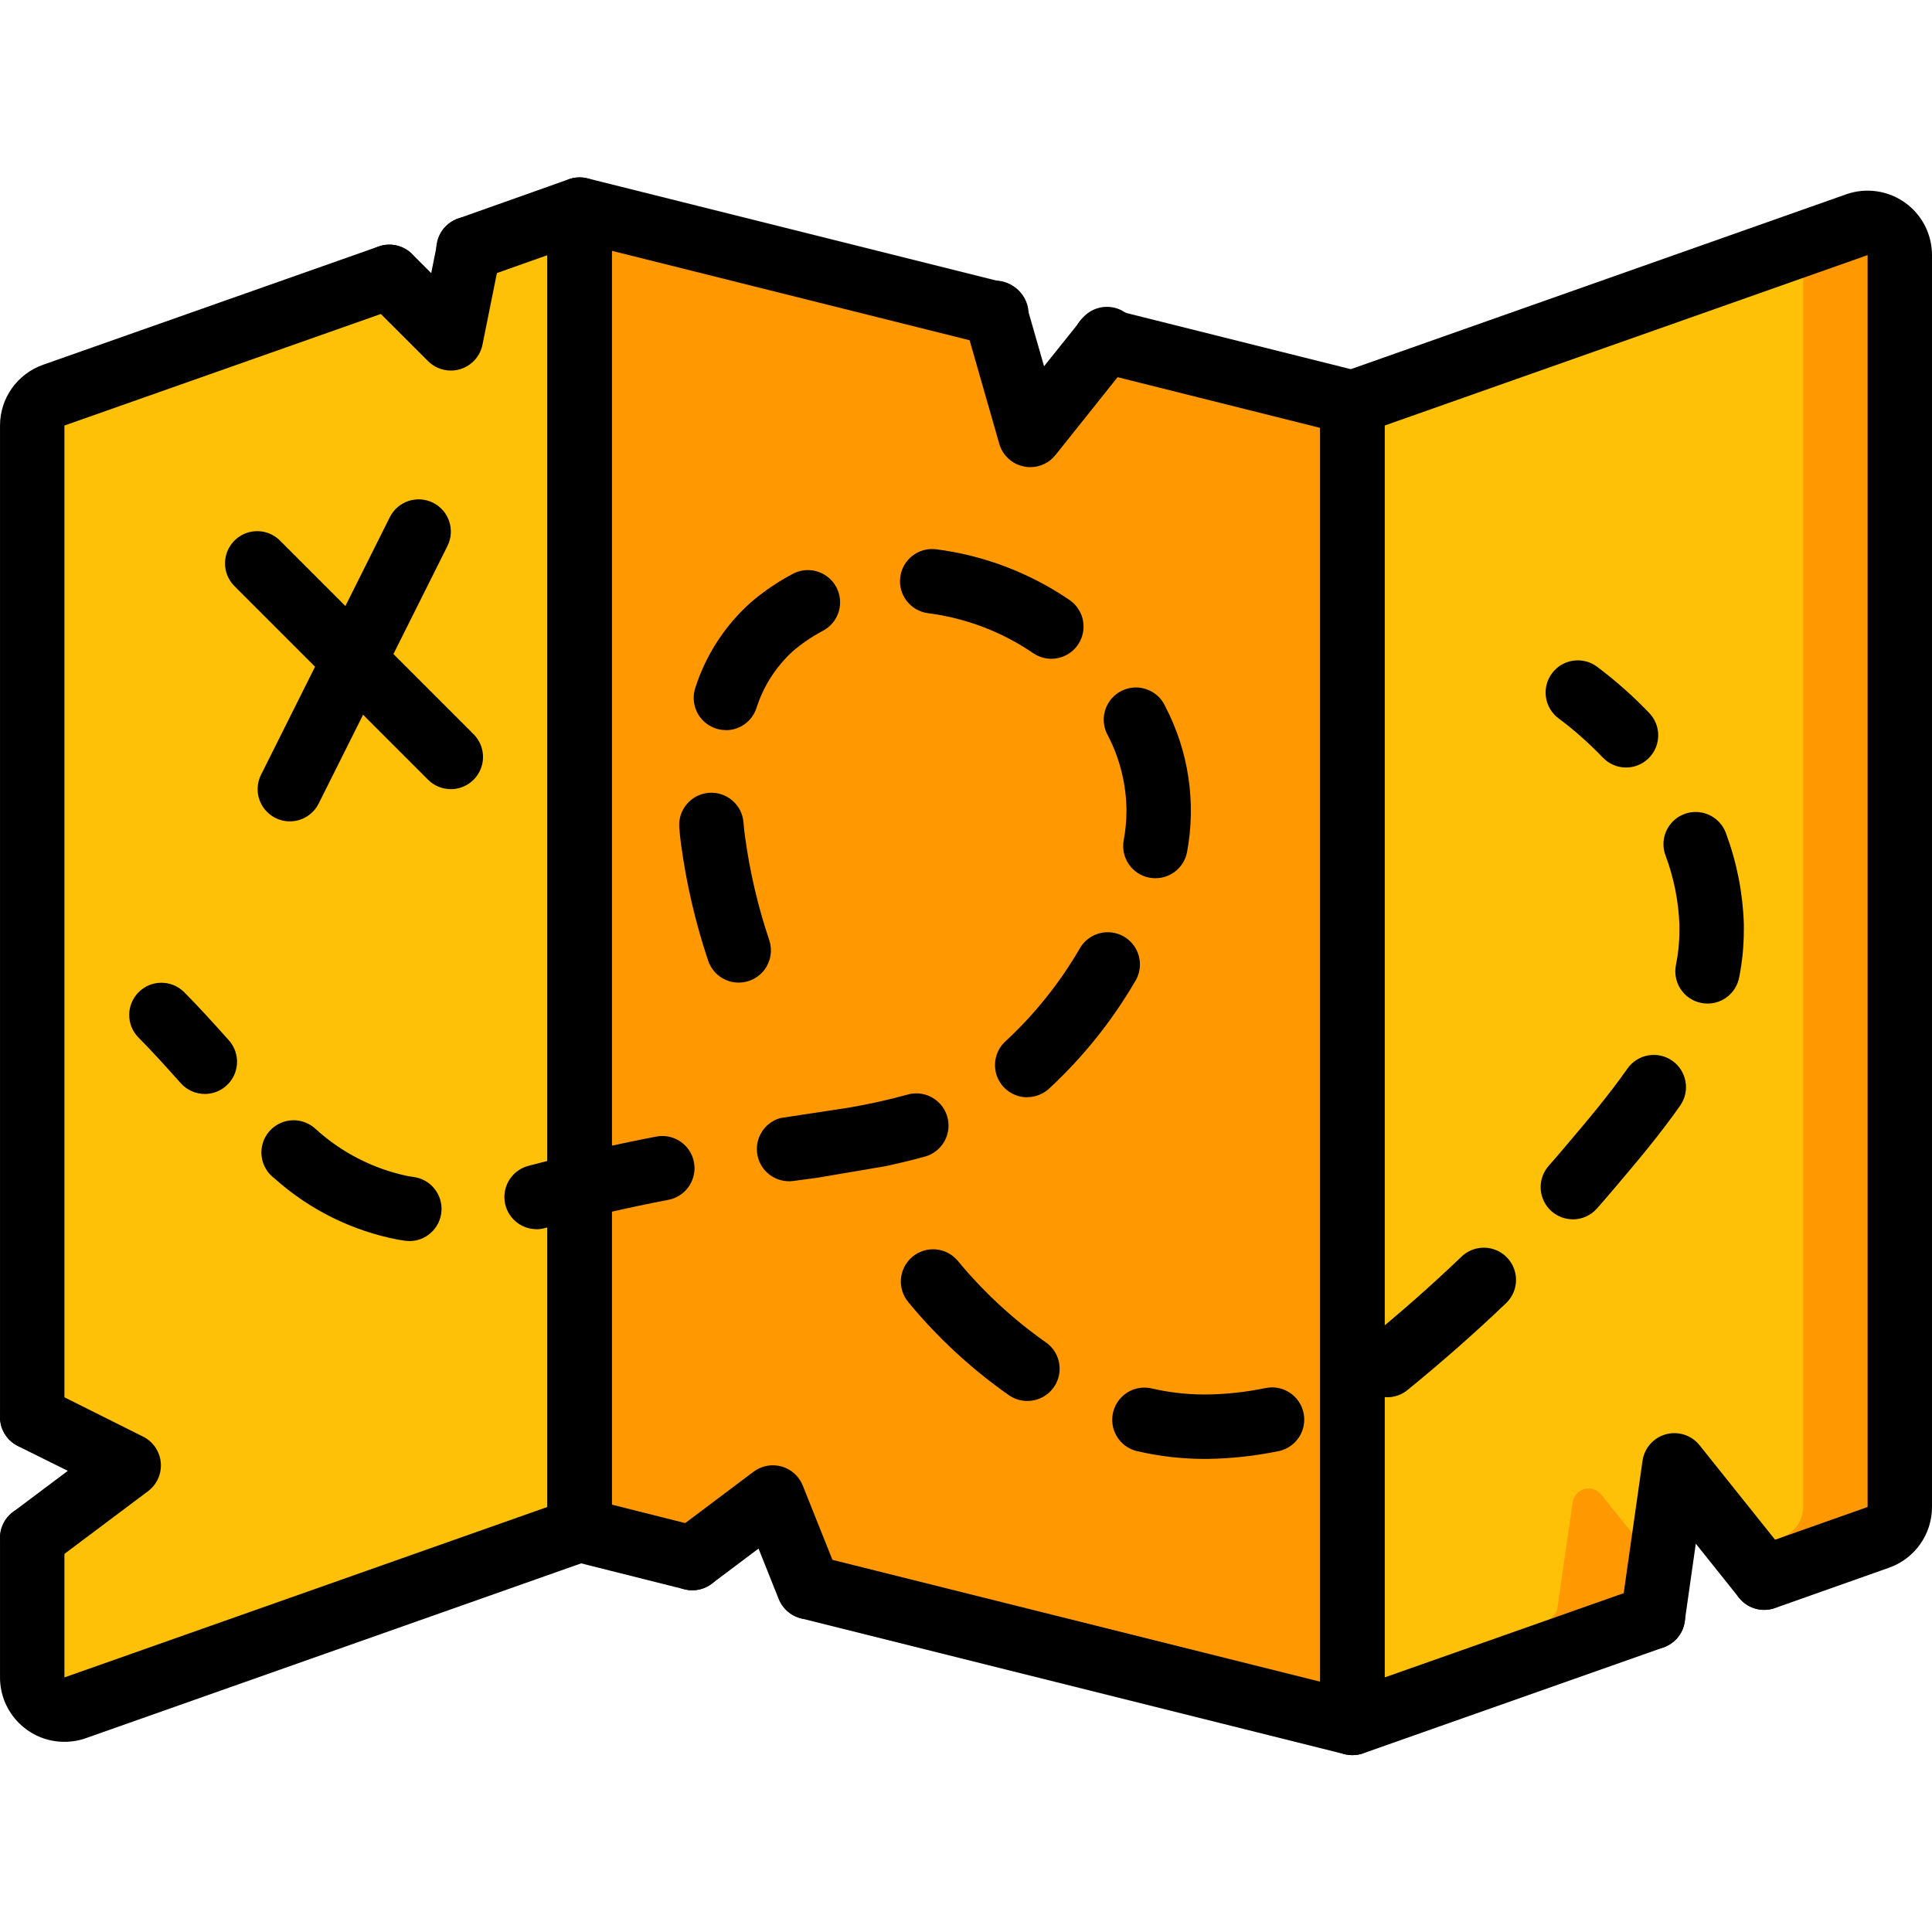 <svg height="512pt" viewBox="0 -47 512.005 512" width="512pt" xmlns="http://www.w3.org/2000/svg"><path d="m358.406 59.734 12.801 173.398-12.801 176.469-141.996-35.5c-1.34-.301-2.438-1.266-2.902-2.559l-6.656-16.469c-.465-1.246-1.496-2.195-2.77-2.566-1.277-.367-2.652-.113-3.715.688l-15.273 11.52c-1.027.766-2.348 1.02-3.586.684l-27.902-6.996-12.801-171.012 12.801-178.855 107.859 26.965c1.48.383 2.648 1.52 3.074 2.984l6.23 21.848c.449 1.523 1.711 2.668 3.27 2.973 1.562.305 3.16-.281 4.152-1.523l13.059-16.297c1.035-1.301 2.742-1.871 4.352-1.453zm0 0" fill="#ff9801"/><path d="m153.605 263.34v95.062l-133.719 47.188c-2.602.91-5.488.504-7.738-1.086-2.254-1.594-3.598-4.176-3.609-6.934v-34.902c-.031-1.352.609-2.629 1.707-3.414l18.348-13.738c1.195-.879 1.855-2.312 1.73-3.793-.121-1.48-1.004-2.793-2.328-3.461l-17.066-8.535c-1.449-.734-2.371-2.215-2.391-3.84v-260.094c.012-3.637 2.297-6.875 5.719-8.105l86.355-30.465c1.555-.504 3.258-.109 4.438 1.023l8.789 8.789c1.109 1.094 2.723 1.496 4.215 1.055 1.492-.445 2.625-1.668 2.953-3.188l2.73-13.57c.316-1.477 1.387-2.676 2.816-3.156l27.051-9.641v237.312c-4.438.938-3.07 18.258 0 17.492zm0 0" fill="#fec108"/><path d="m503.473 20.566v331.773c-.016 3.637-2.297 6.875-5.719 8.109l-27.305 9.641c-1.723.617-3.645.066-4.781-1.363l-3.754-4.695-12.031-15.016c-1.078-1.301-2.824-1.844-4.449-1.383-1.625.461-2.824 1.84-3.059 3.516l-2.477 17.32v.086l-1.535 10.41c-.203 1.586-1.297 2.914-2.816 3.414l-77.141 27.223v-349.867l118.953-41.984 14.762-5.207c2.605-.91 5.488-.504 7.742 1.09 2.254 1.59 3.598 4.176 3.609 6.934zm0 0" fill="#ff9801"/><path d="m477.871 20.566v331.773c-.012 3.637-2.297 6.875-5.715 8.109l-10.242 3.582-12.031-15.016c-1.078-1.301-2.824-1.844-4.449-1.383-1.625.461-2.824 1.84-3.059 3.516l-2.477 17.32-15.617-19.453c-1.078-1.301-2.824-1.844-4.449-1.383-1.625.461-2.824 1.84-3.059 3.516l-4.012 27.816c-.203 1.586-1.297 2.914-2.816 3.414l-51.539 18.176v-340.82l118.953-41.984c.352.898.523 1.852.512 2.816zm0 0" fill="#fec108"/><path d="m214.277 382.125c-3.488-.004-6.625-2.129-7.918-5.371l-5.336-13.363-12.43 9.336c-3.773 2.828-9.121 2.066-11.949-1.707-2.828-3.77-2.062-9.117 1.707-11.945l21.332-16.043c2.125-1.598 4.871-2.117 7.434-1.398 2.559.715 4.637 2.582 5.625 5.051l9.473 23.723c1.051 2.629.727 5.609-.863 7.953-1.586 2.344-4.234 3.746-7.066 3.746zm0 0"/><path d="m438.031 390.059c-.406 0-.812-.027-1.215-.086-4.664-.664-7.906-4.984-7.242-9.648l5.715-40.195c.48-3.367 2.918-6.133 6.199-7.031 3.285-.895 6.789.246 8.914 2.902l23.809 29.789c2.906 3.684 2.297 9.023-1.367 11.953-3.664 2.93-9.008 2.352-11.961-1.293l-11.477-14.363-2.938 20.645c-.598 4.199-4.195 7.324-8.438 7.328zm0 0"/><path d="m119.473 51.199c-2.262 0-4.434-.898-6.035-2.5l-16.297-16.273c-2.16-2.16-3.004-5.309-2.215-8.258.793-2.949 3.098-5.254 6.047-6.047 2.953-.789 6.098.055 8.258 2.215l5.043 5.043 1.633-8.117c.926-4.621 5.426-7.613 10.047-6.684s7.613 5.426 6.688 10.047l-4.781 23.723c-.621 3.082-2.887 5.574-5.895 6.484-.809.246-1.648.371-2.492.367zm0 0"/><path d="m17.07 414.602c-9.426 0-17.066-7.641-17.066-17.066v-37c0-4.715 3.82-8.535 8.535-8.535 4.711 0 8.531 3.82 8.531 8.535v37l128-45.176v-331.742l-17.969 6.375c-2.883 1.059-6.117.488-8.461-1.5-2.344-1.984-3.441-5.078-2.867-8.098.57-3.016 2.719-5.496 5.629-6.488l29.352-10.41c2.613-.926 5.512-.527 7.773 1.07 2.262 1.602 3.609 4.195 3.613 6.969v349.867c0 3.617-2.281 6.84-5.695 8.047l-133.691 47.188c-1.824.641-3.746.969-5.684.965zm0 0"/><path d="m8.539 337.066c-4.715 0-8.535-3.82-8.535-8.531v-262.762c0-7.242 4.57-13.695 11.402-16.102l88.926-31.352c4.445-1.566 9.32.762 10.887 5.207 1.57 4.445-.758 9.32-5.203 10.887l-88.945 31.359v262.762c0 4.711-3.82 8.531-8.531 8.531zm0 0"/><path d="m358.406 418.133c-4.715 0-8.535-3.82-8.535-8.531v-349.867c0-3.617 2.281-6.844 5.691-8.047l133.691-47.191c5.227-1.844 11.023-1.039 15.543 2.164 4.523 3.199 7.211 8.398 7.207 13.941v331.766c.004 7.234-4.555 13.684-11.375 16.094l-30.23 10.699c-4.445 1.574-9.324-.75-10.898-5.195-1.574-4.445.754-9.324 5.195-10.898l30.242-10.699v-331.766l-128 45.172v331.77l68.27-24.062c2.875-1.016 6.07-.422 8.387 1.562 2.316 1.98 3.402 5.047 2.844 8.047-.559 2.996-2.676 5.469-5.551 6.484l-79.613 28.074c-.922.324-1.891.488-2.867.484zm0 0"/><path d="m358.406 418.133c-.695 0-1.391-.086-2.066-.254l-144.129-36.012c-4.496-1.207-7.195-5.793-6.066-10.312 1.129-4.516 5.672-7.293 10.207-6.242l133.52 33.355v-332.27l-58.988-14.77c-2.977-.727-5.34-2.988-6.188-5.93-.848-2.945-.055-6.117 2.082-8.312 2.137-2.195 5.285-3.078 8.25-2.312l65.453 16.383c3.797.949 6.457 4.363 6.457 8.277v349.867c0 4.711-3.82 8.531-8.531 8.531zm0 0"/><path d="m183.473 374.441c-.707 0-1.406-.086-2.09-.254l-29.867-7.508c-3.789-.961-6.445-4.371-6.445-8.277v-349.867c.004-2.629 1.211-5.109 3.281-6.723 2.07-1.617 4.77-2.191 7.32-1.555l110.25 27.562c3.02.68 5.434 2.941 6.312 5.91.875 2.969.074 6.18-2.094 8.391-2.168 2.207-5.363 3.07-8.348 2.254l-99.652-24.91v332.281l23.414 5.887c4.18 1.047 6.922 5.047 6.395 9.32-.527 4.277-4.16 7.488-8.469 7.488zm0 0"/><path d="m8.539 369.066c-3.672 0-6.934-2.352-8.098-5.836-1.16-3.484.039-7.32 2.977-9.523l14.551-10.914-13.246-6.578c-4.215-2.109-5.93-7.234-3.82-11.453 2.105-4.219 7.234-5.93 11.449-3.824l25.602 12.801c2.629 1.328 4.387 3.918 4.652 6.848.266 2.934-1 5.797-3.348 7.574l-25.598 19.199c-1.477 1.113-3.273 1.711-5.121 1.707zm0 0"/><path d="m54.277 242.91c-2.43 0-4.746-1.035-6.367-2.852-3.82-4.266-7.551-8.438-11.27-12.16-3.234-3.348-3.188-8.668.102-11.961 3.293-3.293 8.613-3.336 11.965-.102 3.934 3.934 7.883 8.328 11.945 12.859 2.238 2.508 2.797 6.098 1.422 9.168-1.375 3.07-4.426 5.047-7.789 5.047zm0 0"/><path d="m318.879 339.629c-5.879-.035-11.738-.719-17.469-2.043-2.973-.668-5.363-2.875-6.27-5.785-.906-2.91-.191-6.086 1.879-8.324 2.066-2.242 5.172-3.207 8.145-2.539 4.5 1.047 9.098 1.59 13.715 1.621h.852c5.254-.07 10.484-.641 15.625-1.703 4.617-.969 9.141 1.988 10.105 6.602.965 4.617-1.992 9.141-6.605 10.105-6.203 1.277-12.516 1.969-18.852 2.066zm-46.66-15.363c-1.711.004-3.383-.516-4.797-1.484-9.945-6.969-18.906-15.25-26.641-24.617-3.062-3.59-2.637-8.98.953-12.047 3.586-3.062 8.98-2.637 12.043.953 6.754 8.203 14.578 15.461 23.262 21.582 3.129 2.098 4.508 6 3.395 9.598-1.109 3.602-4.449 6.043-8.215 6.016zm95.445-.996c-3.613.004-6.84-2.27-8.051-5.672-1.211-3.406-.148-7.203 2.656-9.484 8.707-7.082 17.137-14.508 25.062-22.094 2.203-2.105 5.363-2.879 8.293-2.027 2.926.855 5.176 3.203 5.898 6.168.727 2.961-.188 6.082-2.387 8.191-8.262 7.902-17.066 15.633-26.098 22.996-1.52 1.258-3.434 1.945-5.41 1.938zm-259.207-41.387c-.398 0-.793-.027-1.188-.086l-1.707-.258c-12.219-2.332-23.57-7.957-32.828-16.262-2.543-1.883-3.84-5.02-3.363-8.148.48-3.129 2.648-5.738 5.637-6.773 2.992-1.039 6.312-.336 8.625 1.82 6.934 6.324 15.449 10.656 24.645 12.539l1.348.195c4.457.602 7.68 4.555 7.371 9.043-.309 4.484-4.043 7.961-8.539 7.945zm33.723-3.133c-4.285-.012-7.898-3.199-8.441-7.449s2.148-8.242 6.289-9.336c12.035-3.148 23.043-5.684 33.785-7.738 3.012-.617 6.121.434 8.141 2.75 2.02 2.316 2.637 5.539 1.617 8.438-1.016 2.898-3.516 5.027-6.539 5.57-10.328 1.988-21.012 4.43-32.684 7.484-.719.199-1.457.297-2.203.297zm274.652-2.621c-3.352.004-6.398-1.961-7.781-5.016-1.379-3.059-.844-6.641 1.375-9.156 1.398-1.586 2.781-3.188 4.145-4.805 5.898-6.945 11.691-13.789 16.711-20.949 2.703-3.863 8.023-4.801 11.887-2.098 3.859 2.703 4.801 8.023 2.098 11.887-5.477 7.816-11.535 14.957-17.391 21.871-1.707 2.02-3.164 3.703-4.633 5.367-1.625 1.859-3.973 2.922-6.441 2.918zm-200.258-11.008c-2.152.297-4.277.582-6.375.855-4.434.57-8.555-2.375-9.449-6.754-.895-4.375 1.734-8.703 6.035-9.922l18.211-2.766c5.121-.902 10.301-2.004 15.359-3.41 2.961-.902 6.18-.129 8.406 2.023 2.23 2.148 3.117 5.336 2.324 8.328-.797 2.992-3.148 5.32-6.148 6.082-3.344.938-6.707 1.707-10.062 2.457zm55.652-21.332c-3.531.004-6.699-2.172-7.969-5.465-1.27-3.297-.375-7.031 2.242-9.398 7.723-7.16 14.336-15.426 19.629-24.527 1.516-2.695 4.371-4.355 7.465-4.348 3.09.012 5.938 1.695 7.434 4.398 1.5 2.707 1.418 6.012-.215 8.637-6.176 10.582-13.887 20.188-22.887 28.5-1.57 1.402-3.602 2.176-5.707 2.168zm180.301-24.832c-.574.004-1.145-.055-1.707-.172-2.219-.445-4.168-1.758-5.422-3.645-1.25-1.887-1.699-4.195-1.25-6.414.609-2.988.918-6.031.922-9.082v-1.484c-.223-6.262-1.449-12.445-3.637-18.32-1.133-2.879-.617-6.148 1.348-8.543 1.965-2.391 5.07-3.531 8.117-2.977 3.047.551 5.555 2.711 6.555 5.641 2.828 7.629 4.41 15.668 4.684 23.801v1.883c-.008 4.191-.426 8.371-1.254 12.477-.809 3.977-4.301 6.832-8.355 6.836zm-256.766-5.555c-3.68 0-6.941-2.355-8.102-5.844-3.352-10.02-5.754-20.336-7.168-30.809-.195-1.383-.355-2.898-.477-4.461-.371-4.699 3.141-8.809 7.84-9.18 4.695-.367 8.805 3.141 9.176 7.84.094 1.195.215 2.371.375 3.5 1.262 9.426 3.426 18.711 6.461 27.723.867 2.605.43 5.465-1.176 7.691-1.609 2.227-4.188 3.543-6.93 3.539zm110.43-27.664c-.523 0-1.047-.047-1.562-.137-4.633-.863-7.688-5.32-6.828-9.949.48-2.566.723-5.172.727-7.785-.035-6.93-1.715-13.754-4.898-19.906-1.566-2.738-1.496-6.121.188-8.789s4.699-4.191 7.848-3.961c3.145.234 5.906 2.184 7.18 5.07 6.16 11.832 8.184 25.387 5.742 38.5-.758 4.039-4.289 6.961-8.395 6.957zm-113.82-39.254c-.965-.004-1.922-.168-2.832-.488-2.137-.75-3.887-2.32-4.863-4.363-.977-2.043-1.105-4.391-.352-6.523 2.809-8.66 7.867-16.414 14.66-22.469 3.371-2.891 7.055-5.402 10.977-7.484 2.695-1.5 5.996-1.422 8.621.199 2.629 1.617 4.176 4.531 4.047 7.617-.129 3.082-1.914 5.855-4.664 7.254-2.82 1.5-5.465 3.305-7.887 5.383-4.504 4.125-7.836 9.363-9.66 15.191-1.199 3.418-4.422 5.707-8.047 5.707zm86.246-18.902c-1.695.004-3.355-.508-4.762-1.457-8.312-5.688-17.855-9.324-27.844-10.617-4.68-.57-8.012-4.828-7.441-9.508.57-4.68 4.828-8.012 9.508-7.441 12.668 1.629 24.773 6.23 35.328 13.426 3.105 2.102 4.473 5.984 3.371 9.566-1.098 3.586-4.41 6.031-8.16 6.031zm0 0"/><path d="m430.938 156.398c-2.332 0-4.566-.953-6.176-2.645-3.621-3.785-7.547-7.262-11.742-10.395-3.77-2.828-4.535-8.176-1.707-11.945 2.828-3.77 8.176-4.535 11.945-1.707 4.941 3.703 9.57 7.805 13.832 12.27 2.359 2.473 3.012 6.109 1.668 9.25-1.344 3.137-4.43 5.172-7.844 5.172zm0 0"/><path d="m76.805 170.668c-2.957-.004-5.699-1.535-7.254-4.051-1.555-2.512-1.695-5.652-.375-8.297l34.133-68.27c2.109-4.215 7.234-5.926 11.453-3.82s5.93 7.234 3.824 11.449l-34.133 68.27c-1.449 2.895-4.41 4.723-7.648 4.719zm0 0"/><path d="m119.473 162.133c-2.262 0-4.434-.898-6.035-2.5l-51.199-51.199c-2.219-2.145-3.105-5.316-2.328-8.297.781-2.984 3.113-5.316 6.098-6.098 2.98-.781 6.156.109 8.297 2.328l51.199 51.199c2.441 2.441 3.172 6.109 1.852 9.301-1.32 3.188-4.434 5.266-7.883 5.266zm0 0"/><path d="m273.07 76.801c-.57.004-1.145-.055-1.703-.172-3.121-.617-5.637-2.922-6.531-5.973l-9.215-32.172c-.941-2.961-.199-6.199 1.941-8.457 2.137-2.254 5.332-3.168 8.34-2.387 3.008.785 5.352 3.141 6.121 6.152l4.668 16.266 9.566-11.949c1.781-2.668 4.91-4.113 8.098-3.738 3.188.379 5.895 2.512 7.004 5.523 1.113 3.008.438 6.391-1.738 8.746l-19.883 24.918c-1.613 2.039-4.066 3.234-6.668 3.242zm0 0"/></svg>